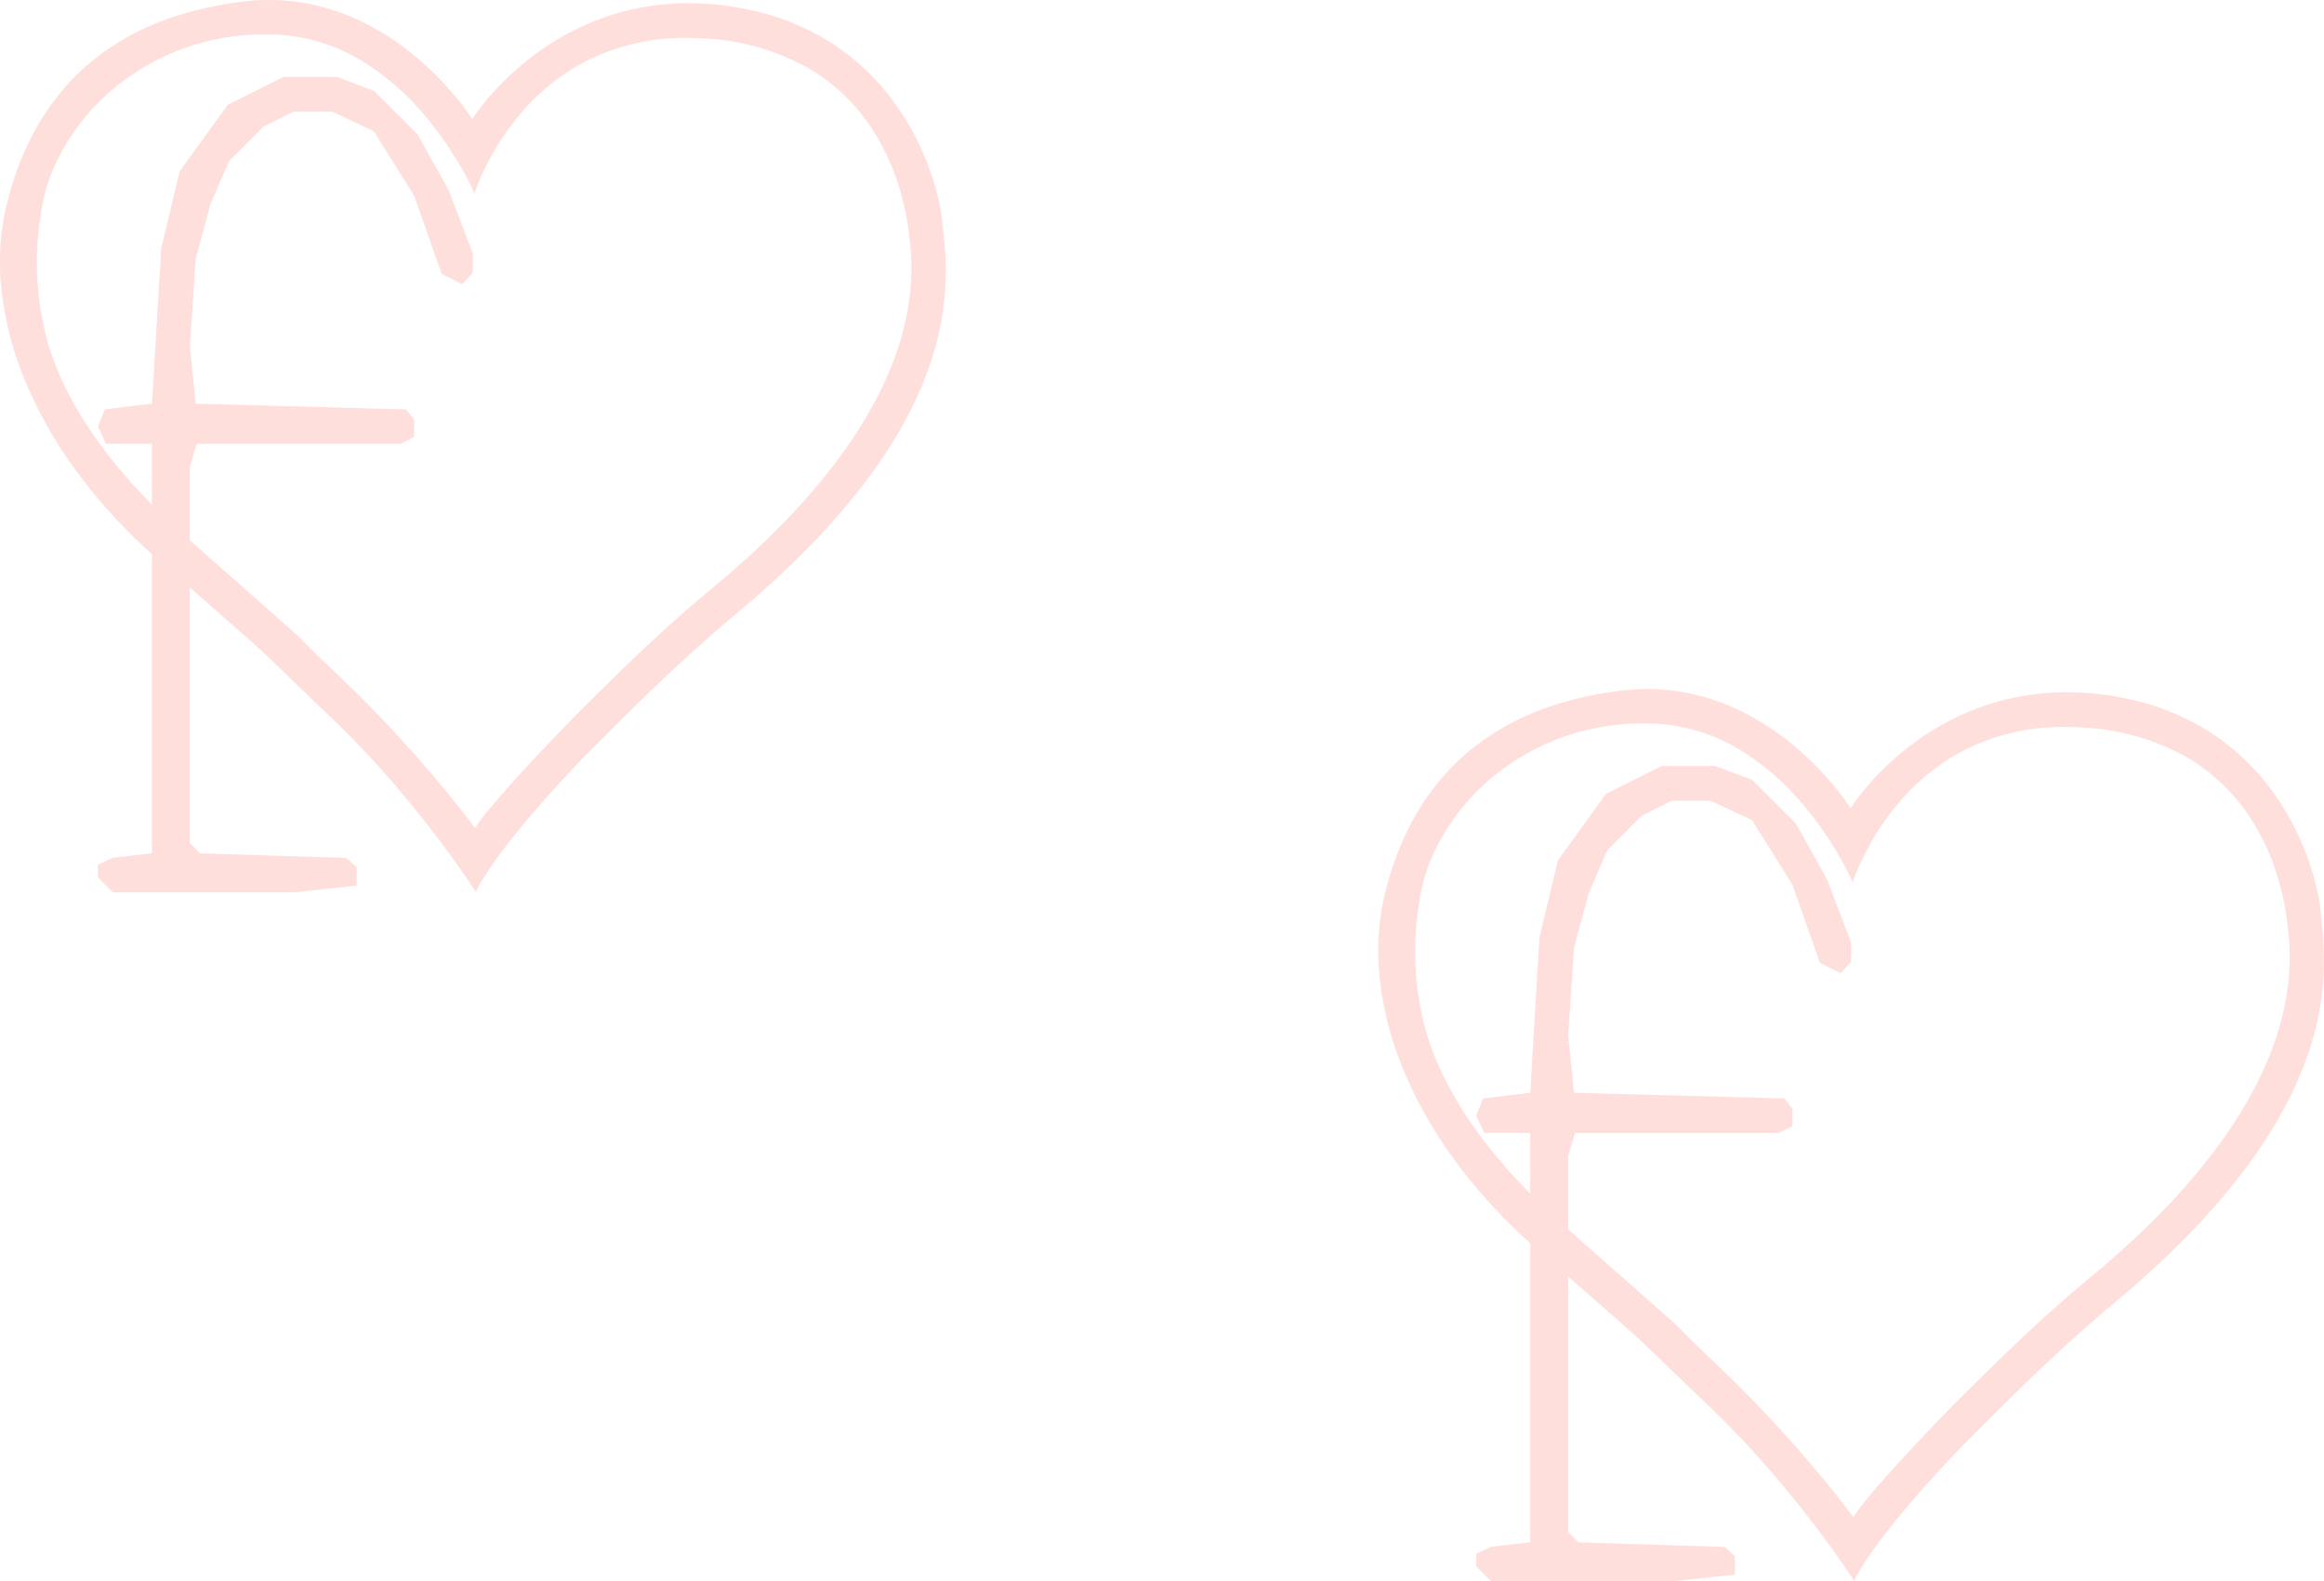 <svg xmlns="http://www.w3.org/2000/svg" width="121.404" height="82.622" viewBox="0 0 121.404 82.622">
    <g transform="translate(-144.314 -921.478)">
    <g transform="translate(10 707.132)">
        <path d="M33.181,280.6h9.432l3.3-.36v-.961l-.541-.481-7.63-.24-.541-.541V258.367l.36-1.2H48.2l.721-.36v-.9l-.421-.541-10.994-.3-.3-3,.3-4.566.781-2.884.961-2.223,1.8-1.8,1.562-.781h2.043l2.163,1.021,2.1,3.364,1.442,4.085,1.081.541.541-.6v-1.021l-1.262-3.3L49.1,241l-2.283-2.283L44.9,238H42.073l-2.884,1.442-2.523,3.485-.961,4.025-.481,8.111-2.463.3-.36.9.421.9h2.4v21.388l-2.043.24-.781.36v.661Z" transform="translate(107.03 -19.628)" fill="#FFDFDC"/>
        <path d="M16.853-1079.4h0c-.008-.012-.775-1.222-2.088-2.945-.772-1.013-1.579-2-2.4-2.943-1.025-1.175-2.074-2.275-3.117-3.268-1.183-1.127-1.874-1.8-2.378-2.287-1.311-1.273-1.311-1.273-5.27-4.739l-.1-.086-1.181-1.035a31.148,31.148,0,0,1-2.429-2.368,27.231,27.231,0,0,1-1.986-2.429,22.3,22.3,0,0,1-2.711-4.9,17.04,17.04,0,0,1-1.141-4.709,12.846,12.846,0,0,1,.3-4.235,17.481,17.481,0,0,1,.589-1.91,14.862,14.862,0,0,1,.814-1.805,13.075,13.075,0,0,1,1.062-1.669,12.138,12.138,0,0,1,1.334-1.5,12.143,12.143,0,0,1,1.629-1.3A13.211,13.211,0,0,1-.275-1124.6a15.563,15.563,0,0,1,2.291-.805,19.529,19.529,0,0,1,2.657-.51A11.293,11.293,0,0,1,6.052-1126a10.853,10.853,0,0,1,2.394.267,11.415,11.415,0,0,1,2.112.705,13.653,13.653,0,0,1,3.333,2.14,16.164,16.164,0,0,1,1.2,1.143c.305.323.6.658.87,1a11.3,11.3,0,0,1,.71.973h0a9.872,9.872,0,0,1,.7-.946c.272-.33.569-.656.88-.971a14.973,14.973,0,0,1,1.234-1.113,13.9,13.9,0,0,1,3.53-2.083,13.084,13.084,0,0,1,2.3-.687,13.508,13.508,0,0,1,2.654-.26,14.884,14.884,0,0,1,1.868.12,15.486,15.486,0,0,1,1.576.283,13.9,13.9,0,0,1,1.431.417,12.5,12.5,0,0,1,2.452,1.172,12.205,12.205,0,0,1,3.446,3.233,13.661,13.661,0,0,1,1.1,1.8,14.418,14.418,0,0,1,.747,1.74,13.66,13.66,0,0,1,.449,1.551,10.069,10.069,0,0,1,.2,1.23c.01.106.022.218.034.337h0a17.76,17.76,0,0,1,.107,2.977,14.579,14.579,0,0,1-.262,2.028,16.109,16.109,0,0,1-.672,2.364,19.581,19.581,0,0,1-1.232,2.683,25.585,25.585,0,0,1-1.942,2.986,35.14,35.14,0,0,1-2.8,3.271,49.551,49.551,0,0,1-3.812,3.538c-2.918,2.425-5.232,4.732-7.091,6.586-.26.26-.529.528-.784.78-1.155,1.191-2.186,2.317-3.063,3.349-.7.825-1.307,1.592-1.8,2.278a15.215,15.215,0,0,0-.85,1.3,4.031,4.031,0,0,0-.214.413ZM5.981-1124.2c-.081,0-.164,0-.246,0a12.24,12.24,0,0,0-8.407,3.37,11.677,11.677,0,0,0-1.272,1.452,11.289,11.289,0,0,0-.95,1.525,8.989,8.989,0,0,0-.958,2.929,15.587,15.587,0,0,0,.392,6.978,15.413,15.413,0,0,0,.9,2.239,19.208,19.208,0,0,0,1.438,2.431,25.837,25.837,0,0,0,2.091,2.619,36.325,36.325,0,0,0,2.855,2.805c2.008,1.777,3.29,2.908,4.139,3.656h0c1.6,1.408,1.6,1.408,1.881,1.7.21.216.6.619,2,1.947.953.908,1.913,1.885,2.853,2.9.752.814,1.493,1.656,2.2,2.5,1.205,1.439,1.914,2.41,1.921,2.42a7.943,7.943,0,0,1,.819-1.088c.406-.489.924-1.079,1.539-1.755.77-.844,1.7-1.824,2.752-2.912l.562-.559c.872-.868,1.861-1.851,2.979-2.907,1.294-1.222,2.517-2.31,3.739-3.325,5.2-4.284,11.214-10.92,10.31-18.205-.009-.069-.016-.129-.022-.181a13.544,13.544,0,0,0-.392-2.09,12.294,12.294,0,0,0-1.425-3.32,9.959,9.959,0,0,0-3.164-3.195,12.107,12.107,0,0,0-5.611-1.714c-.353-.026-.7-.039-1.047-.039a11.321,11.321,0,0,0-5.351,1.269,11.36,11.36,0,0,0-3.4,2.792,13.4,13.4,0,0,0-1.078,1.491,13.849,13.849,0,0,0-.718,1.3,10.08,10.08,0,0,0-.524,1.269,14.183,14.183,0,0,0-.666-1.3c-.259-.453-.54-.9-.836-1.332a17.693,17.693,0,0,0-1.174-1.526,13.218,13.218,0,0,0-3.371-2.858A9.409,9.409,0,0,0,5.981-1124.2Z" transform="translate(142.316 1340.346)" fill="#FFDFDC"/>
    </g>
    <g transform="translate(82 743.132)">
        <path d="M33.181,280.6h9.432l3.3-.36v-.961l-.541-.481-7.63-.24-.541-.541V258.367l.36-1.2H48.2l.721-.36v-.9l-.421-.541-10.994-.3-.3-3,.3-4.566.781-2.884.961-2.223,1.8-1.8,1.562-.781h2.043l2.163,1.021,2.1,3.364,1.442,4.085,1.081.541.541-.6v-1.021l-1.262-3.3L49.1,241l-2.283-2.283L44.9,238H42.073l-2.884,1.442-2.523,3.485-.961,4.025-.481,8.111-2.463.3-.36.9.421.9h2.4v21.388l-2.043.24-.781.36v.661Z" transform="translate(107.03 -19.628)" fill="#FFDFDC"/>
        <path d="M16.853-1079.4h0c-.008-.012-.775-1.222-2.088-2.945-.772-1.013-1.579-2-2.4-2.943-1.025-1.175-2.074-2.275-3.117-3.268-1.183-1.127-1.874-1.8-2.378-2.287-1.311-1.273-1.311-1.273-5.27-4.739l-.1-.086-1.181-1.035a31.148,31.148,0,0,1-2.429-2.368,27.231,27.231,0,0,1-1.986-2.429,22.3,22.3,0,0,1-2.711-4.9,17.04,17.04,0,0,1-1.141-4.709,12.846,12.846,0,0,1,.3-4.235,17.481,17.481,0,0,1,.589-1.91,14.862,14.862,0,0,1,.814-1.805,13.075,13.075,0,0,1,1.062-1.669,12.138,12.138,0,0,1,1.334-1.5,12.143,12.143,0,0,1,1.629-1.3A13.211,13.211,0,0,1-.275-1124.6a15.563,15.563,0,0,1,2.291-.805,19.529,19.529,0,0,1,2.657-.51A11.293,11.293,0,0,1,6.052-1126a10.853,10.853,0,0,1,2.394.267,11.415,11.415,0,0,1,2.112.705,13.653,13.653,0,0,1,3.333,2.14,16.164,16.164,0,0,1,1.2,1.143c.305.323.6.658.87,1a11.3,11.3,0,0,1,.71.973h0a9.872,9.872,0,0,1,.7-.946c.272-.33.569-.656.88-.971a14.973,14.973,0,0,1,1.234-1.113,13.9,13.9,0,0,1,3.53-2.083,13.084,13.084,0,0,1,2.3-.687,13.508,13.508,0,0,1,2.654-.26,14.884,14.884,0,0,1,1.868.12,15.486,15.486,0,0,1,1.576.283,13.9,13.9,0,0,1,1.431.417,12.5,12.5,0,0,1,2.452,1.172,12.205,12.205,0,0,1,3.446,3.233,13.661,13.661,0,0,1,1.1,1.8,14.418,14.418,0,0,1,.747,1.74,13.66,13.66,0,0,1,.449,1.551,10.069,10.069,0,0,1,.2,1.23c.01.106.022.218.034.337h0a17.76,17.76,0,0,1,.107,2.977,14.579,14.579,0,0,1-.262,2.028,16.109,16.109,0,0,1-.672,2.364,19.581,19.581,0,0,1-1.232,2.683,25.585,25.585,0,0,1-1.942,2.986,35.14,35.14,0,0,1-2.8,3.271,49.551,49.551,0,0,1-3.812,3.538c-2.918,2.425-5.232,4.732-7.091,6.586-.26.26-.529.528-.784.78-1.155,1.191-2.186,2.317-3.063,3.349-.7.825-1.307,1.592-1.8,2.278a15.215,15.215,0,0,0-.85,1.3,4.031,4.031,0,0,0-.214.413ZM5.981-1124.2c-.081,0-.164,0-.246,0a12.24,12.24,0,0,0-8.407,3.37,11.677,11.677,0,0,0-1.272,1.452,11.289,11.289,0,0,0-.95,1.525,8.989,8.989,0,0,0-.958,2.929,15.587,15.587,0,0,0,.392,6.978,15.413,15.413,0,0,0,.9,2.239,19.208,19.208,0,0,0,1.438,2.431,25.837,25.837,0,0,0,2.091,2.619,36.325,36.325,0,0,0,2.855,2.805c2.008,1.777,3.29,2.908,4.139,3.656h0c1.6,1.408,1.6,1.408,1.881,1.7.21.216.6.619,2,1.947.953.908,1.913,1.885,2.853,2.9.752.814,1.493,1.656,2.2,2.5,1.205,1.439,1.914,2.41,1.921,2.42a7.943,7.943,0,0,1,.819-1.088c.406-.489.924-1.079,1.539-1.755.77-.844,1.7-1.824,2.752-2.912l.562-.559c.872-.868,1.861-1.851,2.979-2.907,1.294-1.222,2.517-2.31,3.739-3.325,5.2-4.284,11.214-10.92,10.31-18.205-.009-.069-.016-.129-.022-.181a13.544,13.544,0,0,0-.392-2.09,12.294,12.294,0,0,0-1.425-3.32,9.959,9.959,0,0,0-3.164-3.195,12.107,12.107,0,0,0-5.611-1.714c-.353-.026-.7-.039-1.047-.039a11.321,11.321,0,0,0-5.351,1.269,11.36,11.36,0,0,0-3.4,2.792,13.4,13.4,0,0,0-1.078,1.491,13.849,13.849,0,0,0-.718,1.3,10.08,10.08,0,0,0-.524,1.269,14.183,14.183,0,0,0-.666-1.3c-.259-.453-.54-.9-.836-1.332a17.693,17.693,0,0,0-1.174-1.526,13.218,13.218,0,0,0-3.371-2.858A9.409,9.409,0,0,0,5.981-1124.2Z" transform="translate(142.316 1340.346)" fill="#FFDFDC"/>
    </g>
    </g>
</svg>